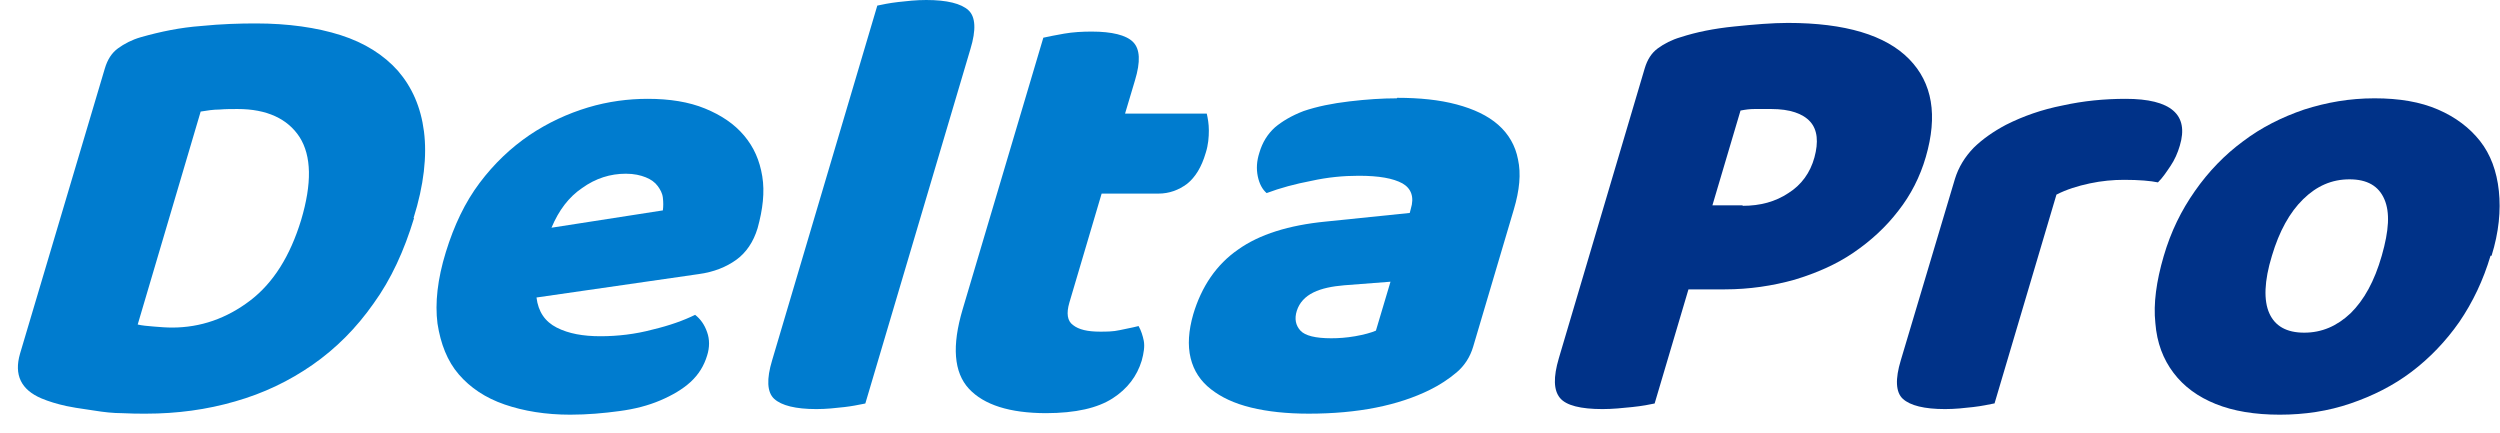 <svg width="150" height="26" viewBox="0 0 150 26" fill="none" xmlns="http://www.w3.org/2000/svg">
<g id=" DeltaPro">
<g id="&#235;&#160;&#136;&#236;&#157;&#180;&#236;&#150;&#180; 1">
<g id="Group">
<g id="Union">
<path d="M46.455 23.934C46.892 24.331 47.735 24.545 48.984 24.545C49.578 24.545 50.14 24.484 50.671 24.423C51.11 24.372 51.464 24.301 51.75 24.243C51.809 24.231 51.866 24.219 51.92 24.209L58.228 2.934C58.572 1.803 58.54 1.009 58.103 0.611C57.666 0.214 56.823 0 55.574 0C54.98 0 54.418 0.061 53.887 0.122C53.356 0.183 52.919 0.275 52.638 0.336L46.33 21.611C45.986 22.742 46.018 23.536 46.455 23.934Z" fill="#007CCF"/>
<path fill-rule="evenodd" clip-rule="evenodd" d="M24.844 13.083C24.251 15.039 23.47 16.751 22.408 18.218C21.378 19.685 20.16 20.908 18.755 21.886C17.349 22.864 15.819 23.598 14.101 24.087C12.415 24.576 10.635 24.82 8.761 24.82C8.324 24.82 7.856 24.82 7.325 24.79C6.794 24.79 6.232 24.729 5.67 24.637C5.482 24.606 5.295 24.579 5.107 24.552C4.733 24.498 4.358 24.443 3.983 24.362C3.421 24.239 2.921 24.087 2.484 23.903C1.266 23.384 0.829 22.497 1.204 21.213L6.294 4.096C6.45 3.576 6.7 3.179 7.075 2.904C7.45 2.629 7.918 2.384 8.449 2.232C9.636 1.895 10.822 1.651 12.072 1.559C13.29 1.437 14.383 1.406 15.351 1.406C17.287 1.406 19.004 1.651 20.441 2.109C21.878 2.568 23.033 3.301 23.876 4.249C24.719 5.227 25.25 6.419 25.438 7.886C25.625 9.354 25.438 11.096 24.813 13.083H24.844ZM18.067 13.205C18.723 11.004 18.692 9.354 17.974 8.223C17.256 7.122 16.006 6.541 14.258 6.541C13.914 6.541 13.539 6.541 13.165 6.572C12.79 6.572 12.415 6.633 12.04 6.694L8.262 19.471C8.511 19.532 8.855 19.563 9.23 19.593C9.604 19.624 9.979 19.654 10.323 19.654C12.04 19.654 13.602 19.104 15.007 18.035C16.412 16.965 17.412 15.345 18.067 13.205Z" fill="#007CCF"/>
<path fill-rule="evenodd" clip-rule="evenodd" d="M33.401 19.654C32.699 19.296 32.295 18.704 32.19 17.85L41.926 16.445C42.832 16.323 43.581 16.017 44.175 15.589C44.768 15.161 45.205 14.519 45.455 13.694C45.768 12.563 45.892 11.524 45.736 10.576C45.58 9.628 45.237 8.834 44.643 8.131C44.05 7.428 43.269 6.908 42.301 6.511C41.333 6.113 40.178 5.93 38.866 5.93C37.711 5.93 36.492 6.083 35.275 6.449C34.057 6.816 32.87 7.366 31.777 8.1C30.653 8.864 29.653 9.812 28.779 10.973C27.905 12.135 27.249 13.51 26.749 15.13C26.249 16.75 26.093 18.187 26.249 19.41C26.437 20.632 26.843 21.672 27.53 22.466C28.217 23.261 29.122 23.872 30.278 24.27C31.433 24.667 32.745 24.881 34.213 24.881C35.243 24.881 36.243 24.79 37.148 24.667C38.085 24.545 38.897 24.331 39.615 24.025C40.334 23.72 40.958 23.353 41.427 22.925C41.926 22.466 42.239 21.947 42.426 21.335C42.582 20.846 42.582 20.357 42.426 19.929C42.27 19.471 42.02 19.135 41.708 18.89C41.021 19.226 40.178 19.532 39.147 19.776C38.117 20.052 37.055 20.174 36.024 20.174C34.993 20.174 34.119 20.021 33.401 19.654ZM37.554 10.423C36.617 10.423 35.743 10.698 34.931 11.279C34.119 11.829 33.526 12.624 33.089 13.663L39.772 12.624C39.803 12.379 39.803 12.135 39.772 11.86C39.74 11.585 39.615 11.371 39.459 11.157C39.303 10.943 39.053 10.759 38.741 10.637C38.429 10.515 38.054 10.423 37.554 10.423Z" fill="#007CCF"/>
<path d="M62.787 24.79L62.757 24.79C64.552 24.786 65.853 24.481 66.754 23.903C67.659 23.323 68.221 22.558 68.502 21.641C68.627 21.183 68.69 20.785 68.627 20.449C68.565 20.144 68.471 19.838 68.315 19.563C68.108 19.618 67.889 19.662 67.659 19.709C67.508 19.739 67.352 19.771 67.191 19.807C66.785 19.899 66.379 19.899 66.004 19.899C65.254 19.899 64.724 19.777 64.38 19.502C64.037 19.257 63.974 18.799 64.162 18.157L66.098 11.616H69.502C70.157 11.616 70.72 11.402 71.219 11.035C71.719 10.637 72.094 10.026 72.344 9.17C72.5 8.681 72.531 8.223 72.531 7.825C72.531 7.428 72.468 7.092 72.406 6.817H67.503L68.096 4.83C68.44 3.699 68.409 2.935 67.971 2.507C67.565 2.109 66.722 1.895 65.504 1.895C64.942 1.895 64.38 1.926 63.849 2.018C63.318 2.109 62.881 2.201 62.6 2.262L57.76 18.554C57.104 20.755 57.229 22.344 58.134 23.323C59.036 24.296 60.587 24.785 62.757 24.79L62.725 24.79H62.787Z" fill="#007CCF"/>
<path fill-rule="evenodd" clip-rule="evenodd" d="M87.396 6.266C86.365 5.991 85.179 5.869 83.836 5.869L83.805 5.899C82.93 5.899 81.993 5.961 80.963 6.083C79.932 6.205 79.027 6.388 78.215 6.664C77.496 6.939 76.934 7.275 76.497 7.642C76.06 8.039 75.748 8.528 75.56 9.17C75.404 9.659 75.373 10.118 75.466 10.576C75.56 11.035 75.748 11.371 75.997 11.585C76.809 11.279 77.715 11.035 78.683 10.851C79.651 10.637 80.588 10.546 81.525 10.546C82.743 10.546 83.586 10.698 84.148 11.004C84.679 11.31 84.866 11.829 84.648 12.532L84.585 12.777L79.526 13.296C77.34 13.511 75.56 14.061 74.28 14.978C72.999 15.864 72.094 17.178 71.594 18.86C71.313 19.838 71.251 20.724 71.438 21.488C71.625 22.253 72.031 22.864 72.656 23.353C73.281 23.842 74.061 24.209 75.061 24.453C76.06 24.698 77.215 24.82 78.527 24.82C81.463 24.82 83.898 24.331 85.803 23.384C86.365 23.108 86.928 22.742 87.396 22.344C87.864 21.947 88.208 21.427 88.395 20.785L90.831 12.563C91.175 11.401 91.268 10.423 91.081 9.567C90.925 8.742 90.519 8.039 89.894 7.489C89.27 6.939 88.427 6.541 87.396 6.266ZM81.306 20.174C80.775 20.266 80.307 20.296 79.87 20.296C78.933 20.296 78.308 20.143 78.027 19.838C77.746 19.532 77.653 19.135 77.809 18.646C77.965 18.157 78.308 17.79 78.808 17.545C79.308 17.301 79.932 17.178 80.65 17.117L83.43 16.903L82.555 19.838C82.274 19.96 81.837 20.082 81.306 20.174Z" fill="#007CCF"/>
</g>
<g id="Vector">
<path d="M101.308 17.362L99.278 24.209C98.997 24.27 98.529 24.362 97.936 24.423C97.342 24.484 96.749 24.545 96.156 24.545C94.844 24.545 93.969 24.331 93.595 23.873C93.22 23.414 93.189 22.65 93.532 21.488L98.685 4.096C98.841 3.576 99.091 3.179 99.466 2.904C99.841 2.629 100.309 2.384 100.84 2.231C101.777 1.926 102.838 1.712 104.056 1.589C105.243 1.467 106.336 1.375 107.273 1.375C110.708 1.375 113.144 2.109 114.549 3.546C115.955 4.982 116.267 6.939 115.549 9.415C115.205 10.607 114.643 11.707 113.894 12.655C113.144 13.633 112.238 14.458 111.208 15.161C110.177 15.864 108.991 16.384 107.679 16.781C106.367 17.148 104.962 17.362 103.494 17.362H101.308ZM104.556 12.349C105.618 12.349 106.524 12.104 107.304 11.585C108.085 11.096 108.616 10.362 108.866 9.445C109.116 8.528 109.053 7.794 108.616 7.305C108.179 6.816 107.398 6.541 106.274 6.541C105.868 6.541 105.555 6.541 105.274 6.541C104.993 6.541 104.743 6.572 104.431 6.633L102.745 12.318H104.556V12.349Z" fill="#003288"/>
<path d="M119.64 24.209C119.327 24.27 118.921 24.362 118.391 24.423C117.86 24.484 117.298 24.545 116.704 24.545C115.455 24.545 114.612 24.331 114.175 23.934C113.737 23.536 113.706 22.742 114.05 21.611L117.298 10.729C117.516 10.026 117.891 9.415 118.422 8.864C118.953 8.345 119.608 7.886 120.358 7.489C121.389 6.969 122.513 6.572 123.762 6.327C125.011 6.052 126.26 5.93 127.541 5.93C130.258 5.93 131.351 6.878 130.788 8.742C130.664 9.17 130.476 9.598 130.226 9.965C129.977 10.332 129.758 10.668 129.477 10.943C129.04 10.851 128.353 10.79 127.447 10.79C126.791 10.79 126.104 10.851 125.386 11.004C124.668 11.157 123.981 11.371 123.387 11.677L119.671 24.209H119.64Z" fill="#003288"/>
<path d="M149.432 15.345C148.995 16.812 148.37 18.126 147.558 19.318C146.746 20.48 145.778 21.488 144.685 22.314C143.592 23.139 142.374 23.75 141.031 24.209C139.689 24.667 138.283 24.881 136.784 24.881C135.285 24.881 134.005 24.667 132.943 24.239C131.881 23.811 131.038 23.2 130.414 22.375C129.789 21.55 129.414 20.572 129.321 19.379C129.196 18.218 129.383 16.873 129.82 15.375C130.257 13.877 130.882 12.624 131.694 11.463C132.506 10.301 133.474 9.292 134.598 8.467C135.691 7.642 136.909 7.03 138.252 6.572C139.595 6.144 140.969 5.899 142.468 5.899C143.967 5.899 145.216 6.113 146.278 6.572C147.34 7.03 148.183 7.672 148.807 8.467C149.432 9.262 149.807 10.271 149.932 11.463C150.057 12.624 149.932 13.938 149.494 15.345H149.432ZM140.969 10.76C139.907 10.76 139.002 11.157 138.19 11.952C137.378 12.746 136.753 13.877 136.316 15.345C135.847 16.873 135.816 18.034 136.16 18.799C136.503 19.563 137.19 19.96 138.252 19.96C139.314 19.96 140.219 19.563 141.031 18.799C141.843 18.004 142.468 16.873 142.905 15.345C143.342 13.816 143.405 12.746 143.061 11.952C142.718 11.157 142.031 10.76 140.969 10.76Z" fill="#003288"/>
</g>
</g>
</g>
</g>
</svg>
